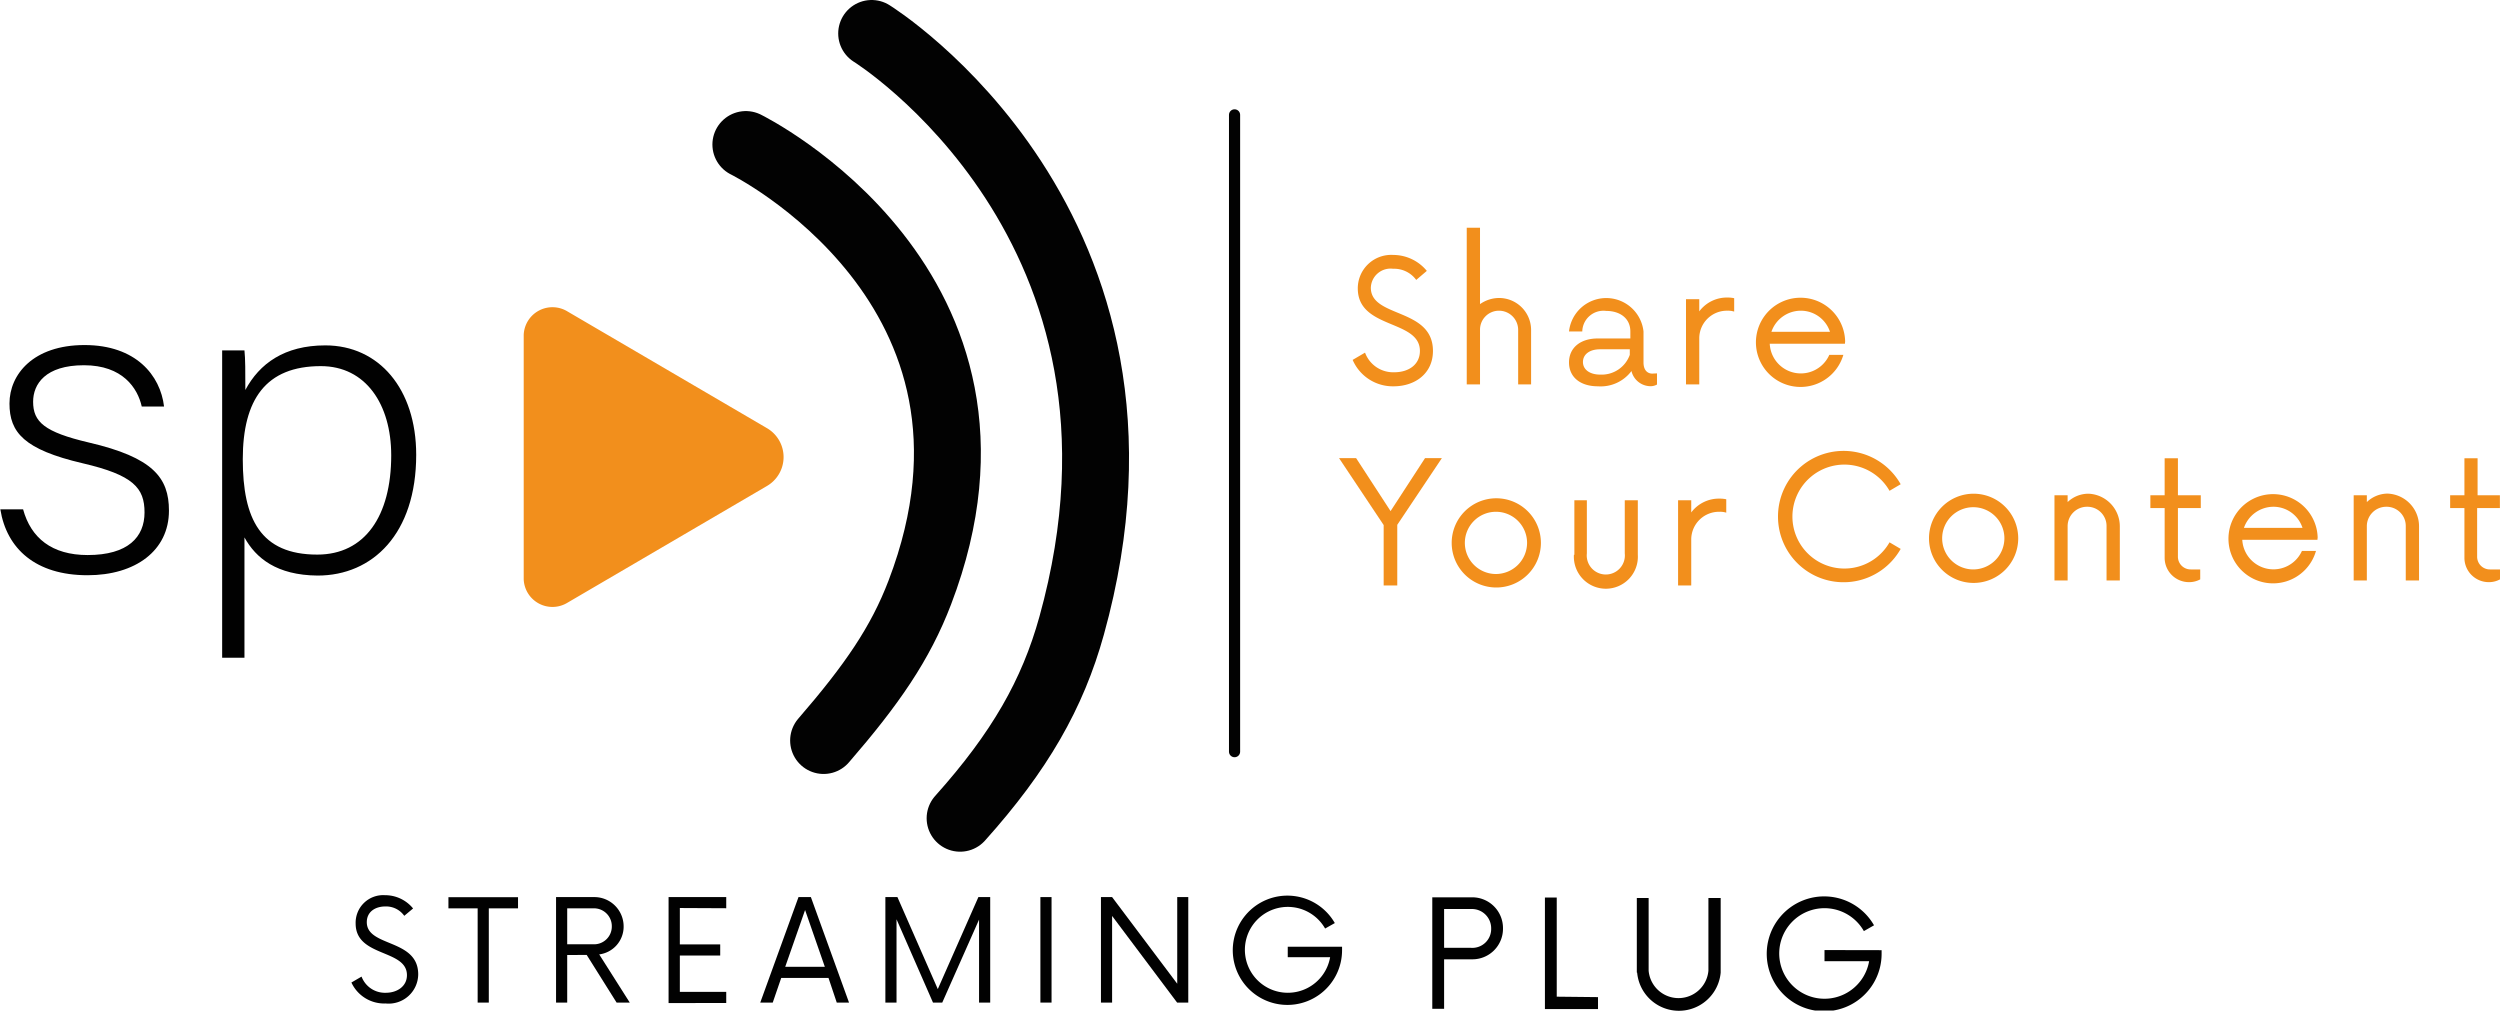 <svg id="Layer_1" data-name="Layer 1" xmlns="http://www.w3.org/2000/svg" viewBox="0 0 224.17 90.61"><defs><style>.cls-1{fill:#f28f1c;}.cls-2,.cls-3{fill:none;stroke:#020202;stroke-linecap:round;stroke-miterlimit:10;}.cls-2{stroke-width:6px;}.cls-4{fill:#010101;}</style></defs><g id="logo_dark"><path class="cls-1" d="M59.67,34.75V56.68a2.58,2.58,0,0,0,3.93,2.09L81.46,48.32a3,3,0,0,0,0-5.21L63.6,32.66A2.58,2.58,0,0,0,59.67,34.75Z" transform="translate(-12.71 -4.73)"/><path class="cls-2" d="M79.59,17.69s26.05,12.83,15.6,40.16c-1.75,4.59-4.32,8.3-8.63,13.28" transform="translate(-12.71 -4.73)"/><path class="cls-2" d="M90.87,7.73S118.76,25,108.8,60.84c-1.7,6.13-4.65,11.29-10,17.26" transform="translate(-12.71 -4.73)"/><line class="cls-3" x1="110.7" y1="10.3" x2="110.7" y2="67.4"/><path class="cls-4" d="M14.78,50.4c.7,2.56,2.57,4.1,5.79,4.1,3.63,0,5.1-1.62,5.1-3.82s-1-3.35-5.55-4.41c-5.25-1.23-6.56-2.76-6.56-5.36s2.12-5.24,6.73-5.24,6.8,2.72,7.13,5.51h-2c-.37-1.65-1.71-3.7-5.18-3.7s-4.56,1.7-4.56,3.27c0,1.81,1,2.72,5,3.66,5.75,1.34,7.18,3.15,7.18,6.11,0,3.58-3,5.79-7.3,5.79-4.65,0-7.25-2.37-7.82-5.91Z" transform="translate(-12.71 -4.73)"/><path class="cls-4" d="M34.63,52.92V63.71h-2V41c0-1.62,0-3.35,0-4.85h2c.08.75.08,1.93.08,3.55,1.26-2.36,3.5-4,7.17-4,4.81,0,8.15,3.9,8.15,9.81,0,7.09-3.91,10.83-8.84,10.83C37.52,56.31,35.65,54.77,34.63,52.92Zm13.16-7.36c0-4.57-2.28-8-6.31-8-4.94,0-7,3-7,8.35s1.59,8.55,6.68,8.55C45.43,54.46,47.79,51,47.79,45.56Z" transform="translate(-12.71 -4.73)"/><path class="cls-4" d="M44.22,92.83l.91-.53a2.24,2.24,0,0,0,2.18,1.45c1,0,1.89-.57,1.89-1.58,0-2.35-4.6-1.59-4.6-4.63A2.47,2.47,0,0,1,47.23,85a3.23,3.23,0,0,1,2.52,1.19l-.79.66a2,2,0,0,0-1.7-.84c-.88,0-1.66.46-1.66,1.41,0,2.25,4.61,1.46,4.61,4.68a2.65,2.65,0,0,1-2.92,2.61A3.24,3.24,0,0,1,44.22,92.83Z" transform="translate(-12.71 -4.73)"/><path class="cls-4" d="M59.16,86.18H56.54v8.45h-1V86.18H52.92v-1h6.24Z" transform="translate(-12.71 -4.73)"/><path class="cls-4" d="M69.18,94.63H68l-2.68-4.27H63.57v4.27h-1V85.17H66a2.63,2.63,0,0,1,2.63,2.65,2.51,2.51,0,0,1-2.19,2.49Zm-3.3-5.23a1.59,1.59,0,0,0,1.69-1.61,1.6,1.6,0,0,0-1.69-1.61H63.57V89.4Z" transform="translate(-12.71 -4.73)"/><path class="cls-4" d="M73.67,86.15v3.26h3.62v1H73.67v3.26h4.16v1H72.66V85.17h5.17v1Z" transform="translate(-12.71 -4.73)"/><path class="cls-4" d="M87,92.42H82.76L82,94.63H80.88l3.43-9.46h1.11l3.42,9.46h-1.1Zm-.33-1-1.77-5.09-1.78,5.09Z" transform="translate(-12.71 -4.73)"/><path class="cls-4" d="M101.5,85.17v9.46h-1V87.19l-3.3,7.44h-.83l-3.27-7.47v7.47h-1V85.17h1.08l3.62,8.25,3.64-8.25Z" transform="translate(-12.71 -4.73)"/><path class="cls-4" d="M106,85.17h1v9.46h-1Z" transform="translate(-12.71 -4.73)"/><path class="cls-4" d="M119.26,85.17v9.46h-1l-5.83-7.77v7.77h-1V85.17h1l5.84,7.77V85.17Z" transform="translate(-12.71 -4.73)"/><path class="cls-4" d="M133.05,89.62v.28a4.9,4.9,0,1,1-.65-2.4l-.87.49a3.85,3.85,0,1,0,.45,2.57h-3.8v-.94Z" transform="translate(-12.71 -4.73)"/><path class="cls-4" d="M147.48,88a2.74,2.74,0,0,1-2.77,2.75H142.2v4.44h-1.06v-10h3.57A2.76,2.76,0,0,1,147.48,88Zm-1.06,0a1.73,1.73,0,0,0-1.81-1.76H142.2v3.48h2.41A1.69,1.69,0,0,0,146.42,88Z" transform="translate(-12.71 -4.73)"/><path class="cls-4" d="M156,94.14v1.07h-4.76v-10h1.06v8.89Z" transform="translate(-12.71 -4.73)"/><path class="cls-4" d="M159.48,91.94V85.25h1.06v6.52a2.69,2.69,0,0,0,5.36,0V85.25H167v6.69a3.76,3.76,0,0,1-7.49,0Z" transform="translate(-12.71 -4.73)"/><path class="cls-4" d="M181.43,89.93v.3a5.15,5.15,0,1,1-.68-2.53l-.91.52a4.06,4.06,0,1,0,.47,2.7h-4v-1Z" transform="translate(-12.71 -4.73)"/><path class="cls-1" d="M134,37l1.11-.65a2.69,2.69,0,0,0,2.63,1.76c1.28,0,2.29-.69,2.29-1.91,0-2.84-5.57-1.93-5.57-5.61a3,3,0,0,1,3.19-3,3.91,3.91,0,0,1,3,1.43l-.95.81a2.45,2.45,0,0,0-2.07-1,1.77,1.77,0,0,0-2,1.7c0,2.73,5.57,1.78,5.57,5.67,0,2-1.58,3.17-3.53,3.17A3.92,3.92,0,0,1,134,37Z" transform="translate(-12.71 -4.73)"/><path class="cls-1" d="M150,34.31V39.2h-1.16V34.31a1.72,1.72,0,0,0-1.72-1.72,1.7,1.7,0,0,0-1.7,1.72V39.2h-1.19V25.15h1.19V32a3,3,0,0,1,1.7-.55A2.87,2.87,0,0,1,150,34.31Z" transform="translate(-12.71 -4.73)"/><path class="cls-1" d="M161.29,38.21v1a1.15,1.15,0,0,1-.57.15A1.77,1.77,0,0,1,159,38a3.45,3.45,0,0,1-3,1.37c-1.61,0-2.6-.84-2.6-2.14s1-2.15,2.58-2.15h2.92v-.63c0-1.19-.95-1.84-2.16-1.84a1.9,1.9,0,0,0-2.15,1.84h-1.19a3.36,3.36,0,0,1,6.68,0v2.78c0,.71.37,1,.79,1Zm-2.44-1.66v-.5h-2.67c-.94,0-1.53.46-1.53,1.14s.61,1.13,1.55,1.13A2.68,2.68,0,0,0,158.85,36.55Z" transform="translate(-12.71 -4.73)"/><path class="cls-1" d="M168.21,31.47v1.2a1.79,1.79,0,0,0-.59-.08,2.48,2.48,0,0,0-2.54,2.47V39.2h-1.19V31.56h1.19v1.09a3.09,3.09,0,0,1,2.54-1.24A2.61,2.61,0,0,1,168.21,31.47Z" transform="translate(-12.71 -4.73)"/><path class="cls-1" d="M178.14,35.55H171.4a2.79,2.79,0,0,0,5.34,1H178a4,4,0,1,1,.16-1.21Zm-6.59-1.07h5.25a2.75,2.75,0,0,0-2.62-1.89A2.79,2.79,0,0,0,171.55,34.48Z" transform="translate(-12.71 -4.73)"/><path class="cls-1" d="M138,51.79v5.44h-1.22V51.81l-4-6h1.53l3.09,4.75,3.09-4.75H142Z" transform="translate(-12.71 -4.73)"/><path class="cls-1" d="M142.88,53.41a4,4,0,1,1,4,4A4,4,0,0,1,142.88,53.41Zm6.76,0a2.79,2.79,0,1,0-2.79,2.79A2.8,2.8,0,0,0,149.64,53.41Z" transform="translate(-12.71 -4.73)"/><path class="cls-1" d="M153.88,54.48V49.59H155v4.76a1.71,1.71,0,1,0,3.4,0V49.59h1.17v4.89a2.87,2.87,0,1,1-5.73,0Z" transform="translate(-12.71 -4.73)"/><path class="cls-1" d="M167.5,49.5v1.2a1.86,1.86,0,0,0-.6-.08,2.49,2.49,0,0,0-2.54,2.47v4.14h-1.18V49.59h1.18v1.09a3.1,3.1,0,0,1,2.54-1.24A2.71,2.71,0,0,1,167.5,49.5Z" transform="translate(-12.71 -4.73)"/><path class="cls-1" d="M172.14,51.05a5.88,5.88,0,0,1,11-2.9l-1,.59a4.66,4.66,0,1,0,0,4.62l1,.59a5.88,5.88,0,0,1-11-2.9Z" transform="translate(-12.71 -4.73)"/><path class="cls-1" d="M185.68,53a4,4,0,1,1,4,4A4,4,0,0,1,185.68,53Zm6.76,0a2.79,2.79,0,1,0-2.79,2.79A2.8,2.8,0,0,0,192.44,53Z" transform="translate(-12.71 -4.73)"/><path class="cls-1" d="M202.79,51.91v4.87H201.6V51.91a1.72,1.72,0,0,0-1.73-1.74,1.74,1.74,0,0,0-1.76,1.74v4.87h-1.18V49.14h1.18v.61A2.71,2.71,0,0,1,200,49,2.93,2.93,0,0,1,202.79,51.91Z" transform="translate(-12.71 -4.73)"/><path class="cls-1" d="M208,50.29v4.33a1.14,1.14,0,0,0,1.15,1.17H210v.89a2.07,2.07,0,0,1-1,.25,2.18,2.18,0,0,1-2.19-2.15V50.29h-1.28V49.14h1.28V45.82H208v3.32h2.05v1.15Z" transform="translate(-12.71 -4.73)"/><path class="cls-1" d="M220.51,53.13h-6.74a2.8,2.8,0,0,0,5.35,1h1.26a4,4,0,1,1,.15-1.21Zm-6.59-1.07h5.25a2.74,2.74,0,0,0-2.61-1.89A2.81,2.81,0,0,0,213.92,52.06Z" transform="translate(-12.71 -4.73)"/><path class="cls-1" d="M229.62,51.91v4.87h-1.19V51.91a1.72,1.72,0,0,0-1.73-1.74,1.74,1.74,0,0,0-1.76,1.74v4.87h-1.18V49.14h1.18v.61a2.71,2.71,0,0,1,1.85-.76A2.93,2.93,0,0,1,229.62,51.91Z" transform="translate(-12.71 -4.73)"/><path class="cls-1" d="M234.83,50.29v4.33A1.14,1.14,0,0,0,236,55.79h.88v.89a2.07,2.07,0,0,1-1,.25,2.18,2.18,0,0,1-2.19-2.15V50.29h-1.28V49.14h1.28V45.82h1.18v3.32h2v1.15Z" transform="translate(-12.71 -4.73)"/></g></svg>